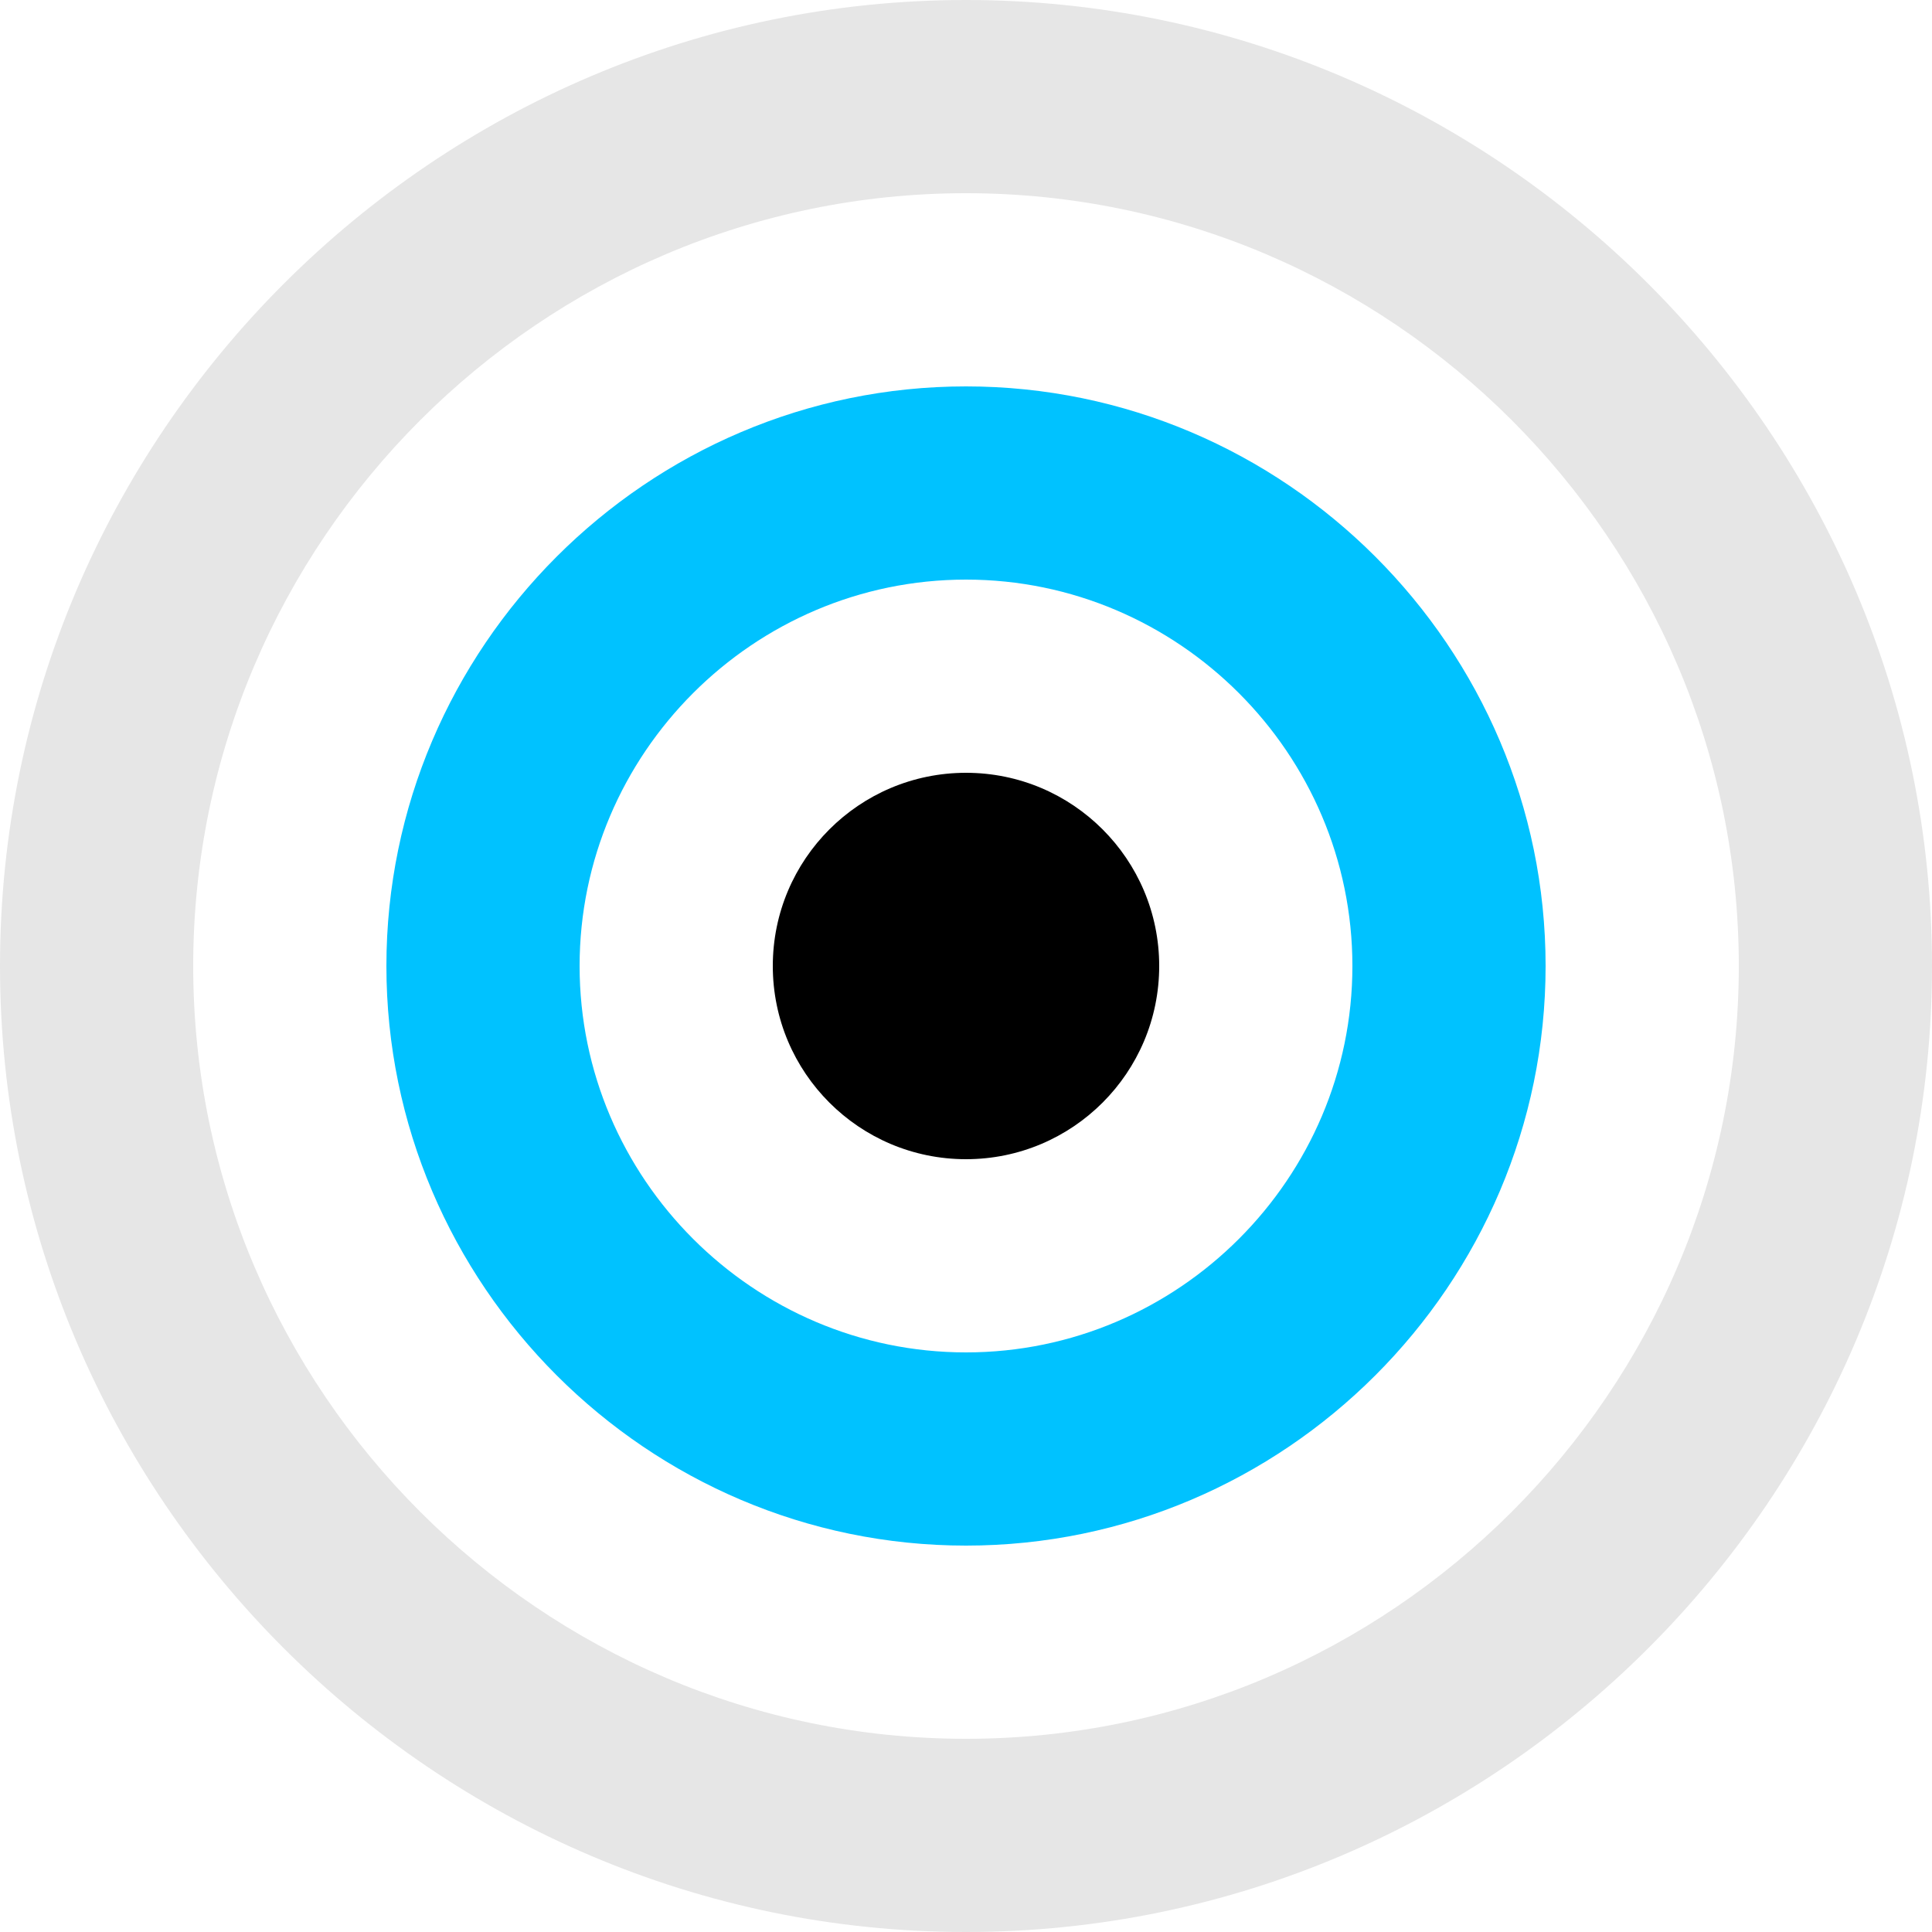 <svg width="70" height="70" viewBox="0 0 70 70" fill="none" xmlns="http://www.w3.org/2000/svg">
<g clip-path="url(#clip0_555_1160)">
<path opacity="0.1" d="M35 0C15.75 0 0 15.75 0 35C0 54.25 15.75 70 35 70C54.25 70 70 54.25 70 35C70 15.75 54.25 0 35 0ZM35 63C19.6 63 7 50.4 7 35C7 19.6 19.6 7 35 7C50.4 7 63 19.6 63 35C63 50.4 50.4 63 35 63Z" fill="black"/>
<path d="M35 14C23.45 14 14 23.45 14 35C14 46.55 23.45 56 35 56C46.55 56 56 46.55 56 35C56 23.45 46.55 14 35 14ZM35 49C27.3 49 21 42.7 21 35C21 27.3 27.3 21 35 21C42.7 21 49 27.3 49 35C49 42.7 42.7 49 35 49Z" fill="#00C2FF"/>
<path d="M35 42C38.866 42 42 38.866 42 35C42 31.134 38.866 28 35 28C31.134 28 28 31.134 28 35C28 38.866 31.134 42 35 42Z" fill="black"/>
</g>
<defs>
<clipPath id="clip0_555_1160">
<rect width="70" height="70" fill="white"/>
</clipPath>
</defs>
</svg>
